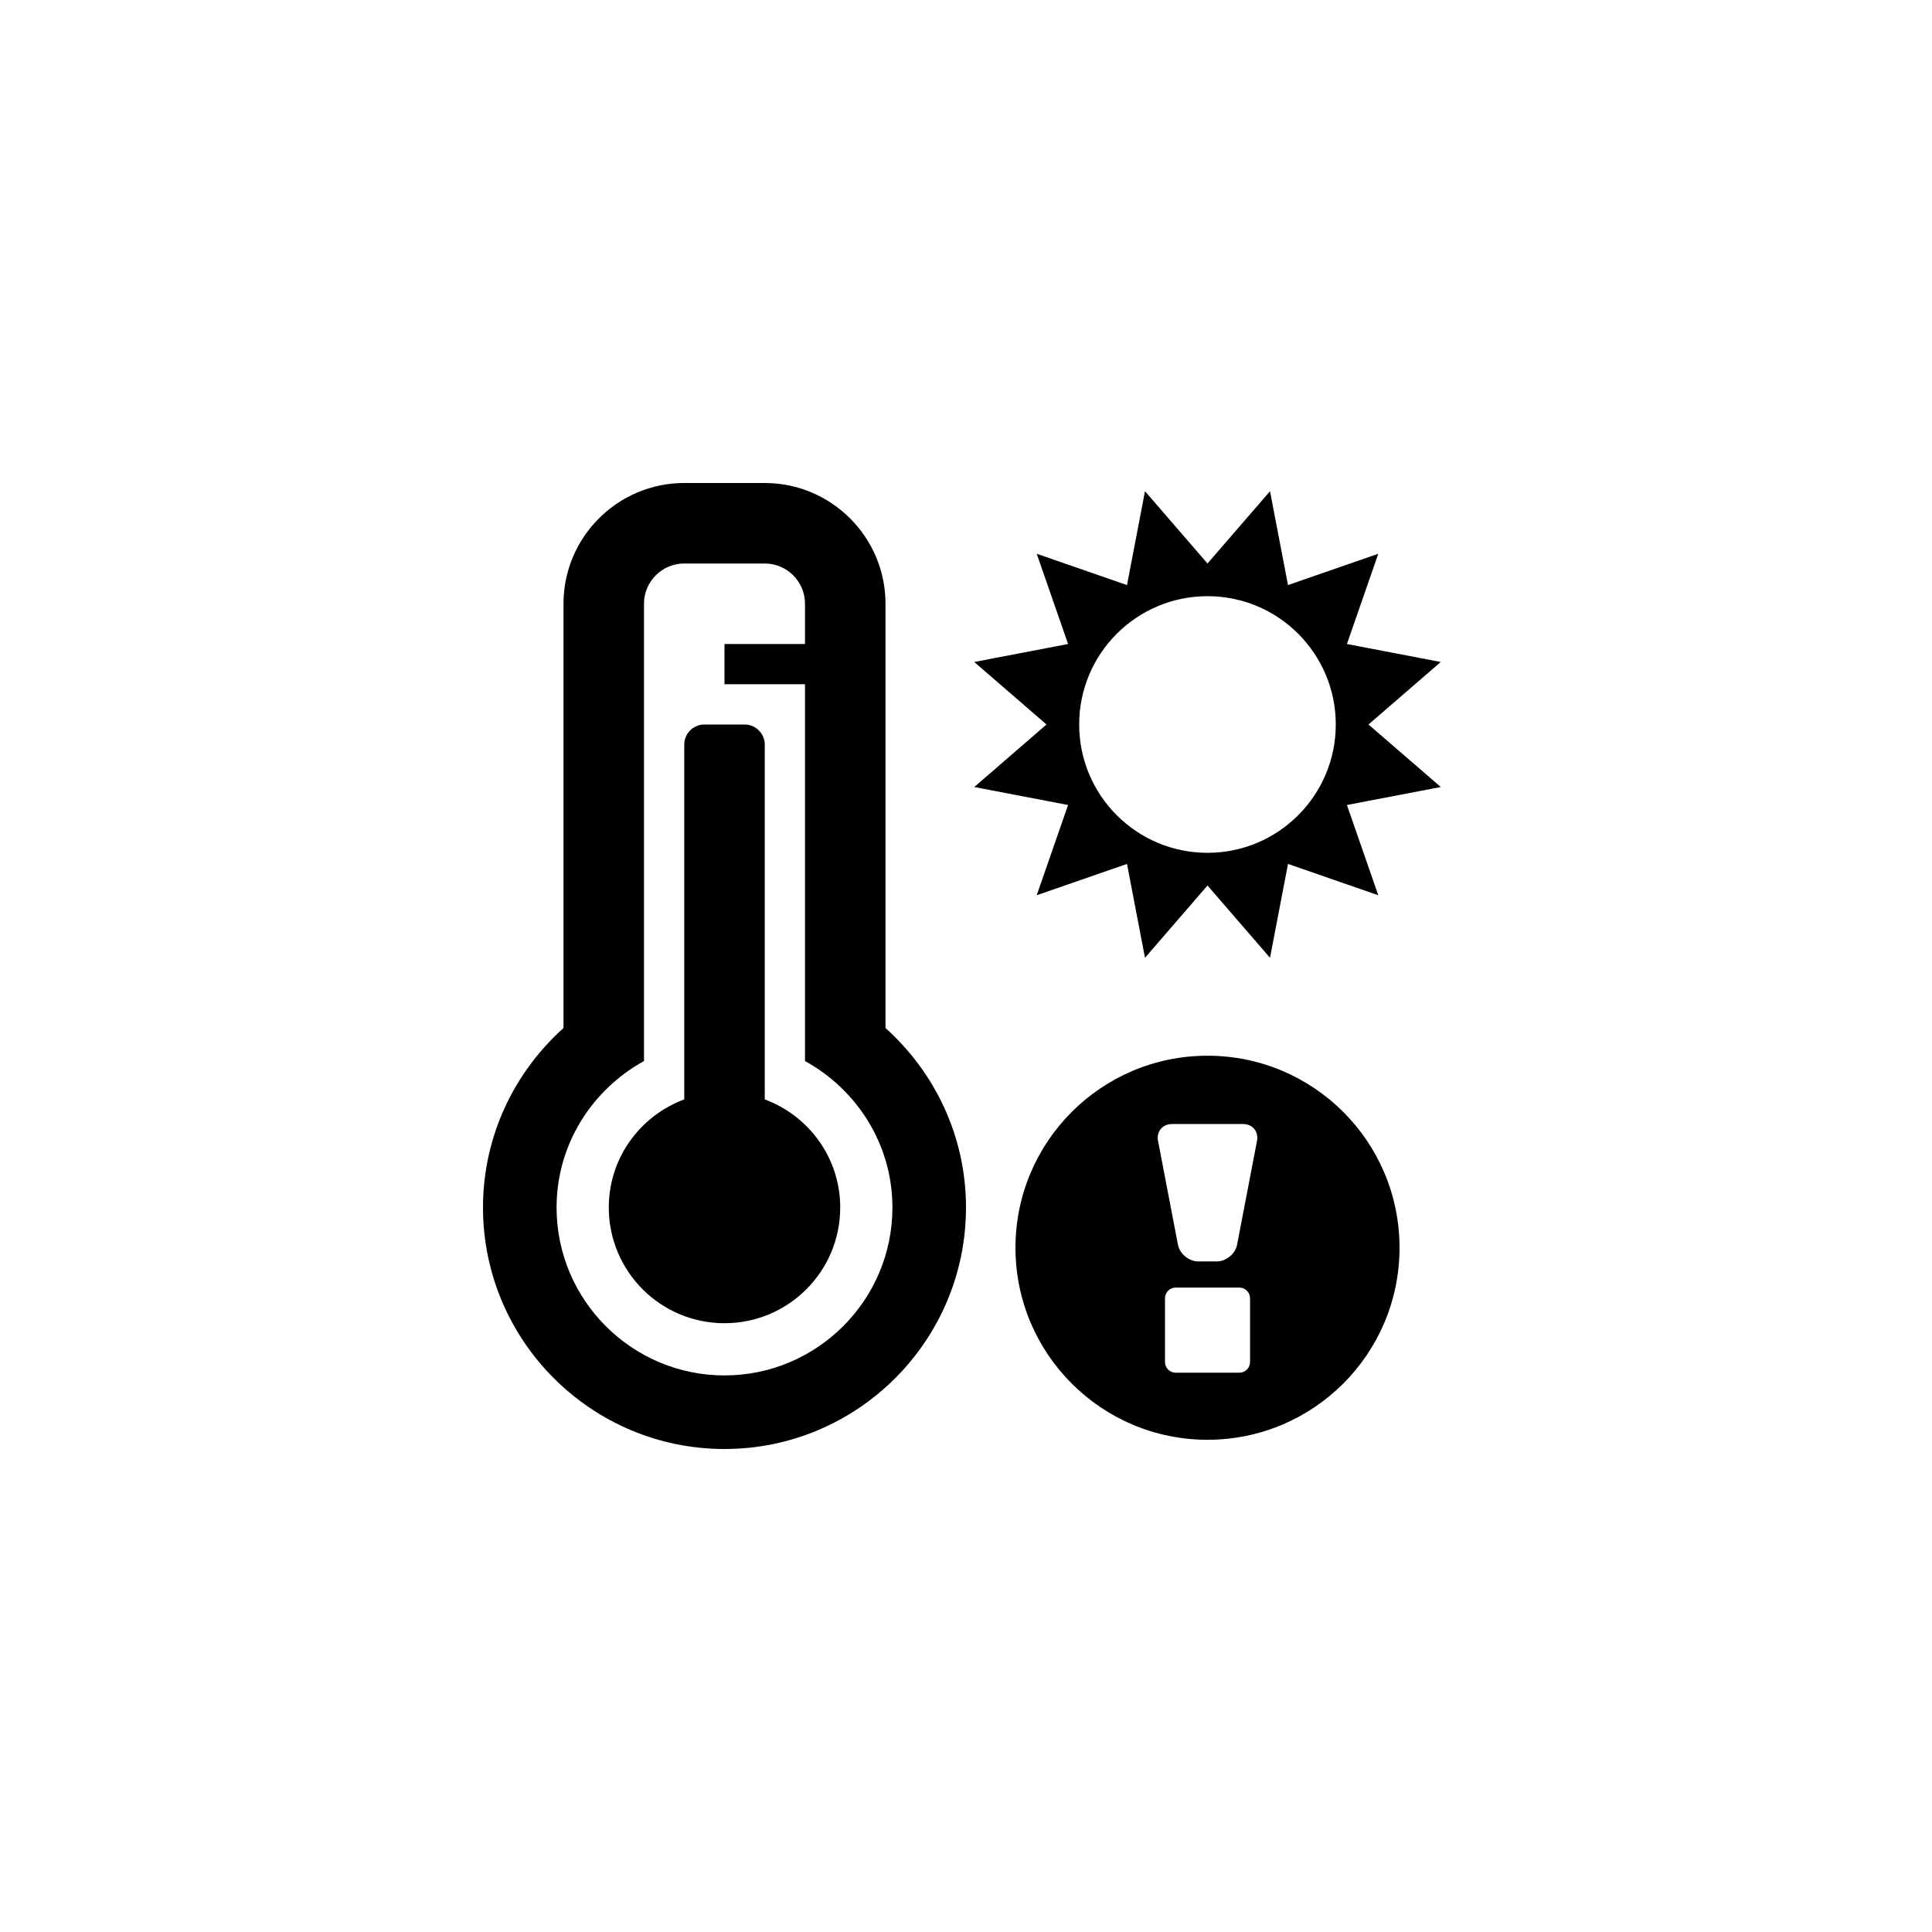 <?xml version="1.0" encoding="utf-8"?>
<!-- Generator: Adobe Illustrator 19.1.0, SVG Export Plug-In . SVG Version: 6.00 Build 0)  -->
<svg version="1.1" id="Layer_1" xmlns="http://www.w3.org/2000/svg" xmlns:xlink="http://www.w3.org/1999/xlink" x="0px" y="0px"
	 viewBox="0 0 48 48" style="enable-background:new 0 0 48 48;" xml:space="preserve">
<g id="temperature-high-warning_2_">
	<path d="M30,26.229c-2.635,0-4.771,2.136-4.771,4.771s2.136,4.771,4.771,4.771s4.771-2.136,4.771-4.771S32.635,26.229,30,26.229z
		 M31.057,33.84c0,0.145-0.119,0.264-0.264,0.264h-1.585c-0.145,0-0.264-0.119-0.264-0.264v-1.585c0-0.146,0.119-0.265,0.264-0.265
		h1.585c0.145,0,0.264,0.119,0.264,0.265V33.84z M30.736,30.921c-0.044,0.231-0.273,0.419-0.507,0.419h-0.457
		c-0.235,0-0.463-0.188-0.507-0.419l-0.494-2.576c-0.044-0.231,0.112-0.419,0.346-0.419h1.767c0.235,0,0.391,0.188,0.346,0.419
		L30.736,30.921z M20.875,30c0,1.588-1.287,2.875-2.875,2.875S15.125,31.588,15.125,30c0-1.234,0.782-2.279,1.875-2.686V18.5
		c0-0.275,0.225-0.5,0.5-0.5h1c0.275,0,0.5,0.225,0.5,0.5v8.814C20.093,27.721,20.875,28.766,20.875,30z M22,25.541V15
		c0-1.654-1.346-3-3-3h-2c-1.654,0-3,1.346-3,3v10.541c-1.224,1.099-2,2.688-2,4.459c0,3.309,2.691,6,6,6s6-2.691,6-6
		C24,28.229,23.224,26.64,22,25.541z M18,34.172c-2.3,0-4.172-1.871-4.172-4.172c0-1.572,0.884-2.928,2.172-3.639V15
		c0-0.552,0.449-1,1-1h2c0.551,0,1,0.448,1,1v1h-2v1h2v9.361c1.288,0.711,2.172,2.066,2.172,3.639
		C22.172,32.301,20.3,34.172,18,34.172z M35.795,16.447L33.464,16l0.779-2.242L32,14.536l-0.447-2.332L30,14l-1.553-1.796L28,14.536
		l-2.243-0.778L26.536,16l-2.331,0.447L26,18l-1.795,1.553L26.536,20l-0.779,2.242L28,21.464l0.447,2.332L30,22l1.553,1.796
		L32,21.464l2.243,0.778L33.464,20l2.332-0.447L34,18L35.795,16.447z M30,21.188c-1.76,0-3.188-1.427-3.188-3.188
		c0-1.761,1.427-3.188,3.188-3.188s3.187,1.427,3.187,3.188C33.187,19.76,31.76,21.188,30,21.188z"/>
</g>
</svg>
